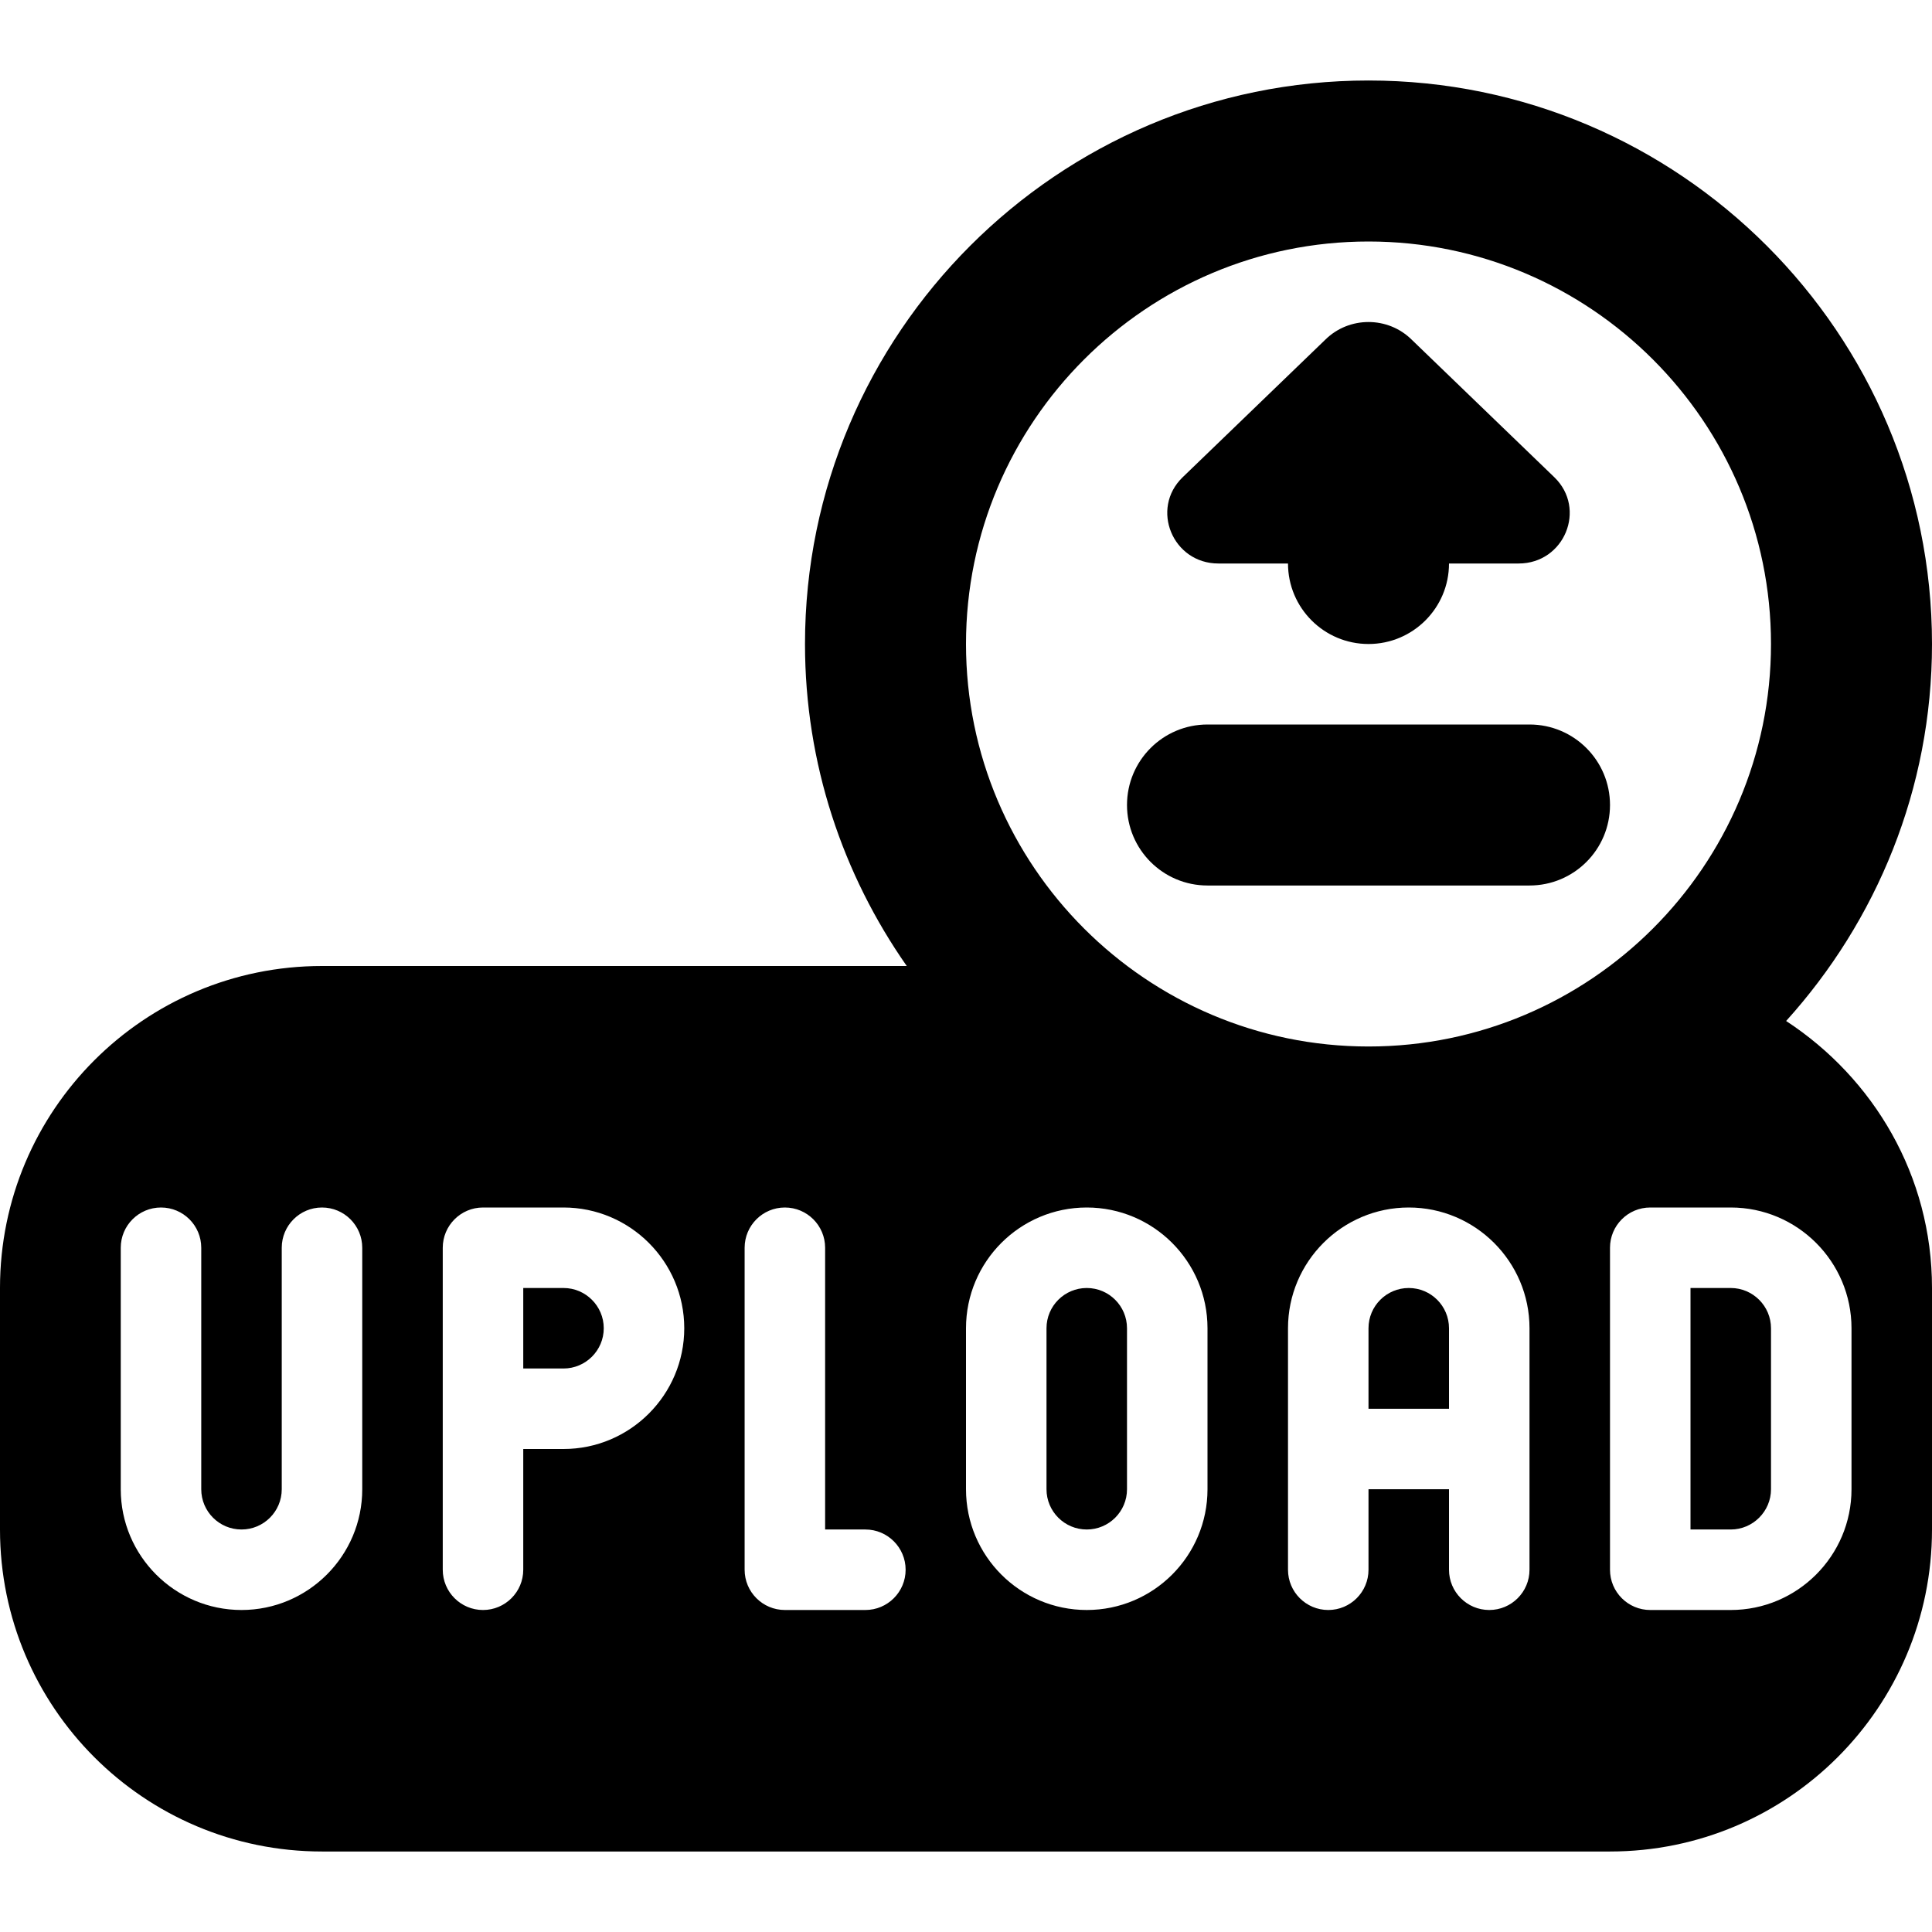 <svg id="Layer_1" viewBox="0 0 24 24" xmlns="http://www.w3.org/2000/svg" data-name="Layer 1"><path d="m22.188 12.683c1.122-1.242 1.812-2.881 1.812-4.683 0-3.86-3.141-7-7-7s-7 3.14-7 7c0 1.487.47 2.865 1.264 4h-7.264c-2.209 0-4 1.791-4 4v3c0 2.209 1.791 4 4 4h16c2.209 0 4-1.791 4-4v-3c0-1.396-.726-2.606-1.812-3.317zm-5.188-9.683c2.757 0 5 2.243 5 5s-2.243 5-5 5-5-2.243-5-5 2.243-5 5-5zm-12.5 15.5c0 .827-.673 1.5-1.5 1.5s-1.5-.673-1.5-1.5v-3c0-.276.224-.5.5-.5s.5.224.5.5v3c0 .276.224.5.5.5s.5-.224.5-.5v-3c0-.276.224-.5.5-.5s.5.224.5.5zm2.5-.5h-.5v1.5c0 .276-.224.5-.5.5s-.5-.224-.5-.5v-4c0-.276.224-.5.5-.5h1c.827 0 1.5.673 1.5 1.5s-.673 1.5-1.5 1.5zm3.75 2h-1c-.276 0-.5-.224-.5-.5v-4c0-.276.224-.5.5-.5s.5.224.5.5v3.5h.5c.276 0 .5.224.5.5s-.224.5-.5.5zm4.25-1.5c0 .828-.672 1.5-1.5 1.5s-1.5-.672-1.5-1.5v-2c0-.828.672-1.5 1.5-1.5s1.5.672 1.5 1.5zm4 1c0 .276-.224.5-.5.5s-.5-.224-.5-.5v-1h-1v1c0 .276-.224.5-.5.5s-.5-.224-.5-.5v-3c0-.827.673-1.5 1.5-1.5s1.5.673 1.5 1.5zm4-1c0 .827-.673 1.5-1.5 1.5h-1c-.276 0-.5-.224-.5-.5v-4c0-.276.224-.5.5-.5h1c.827 0 1.5.673 1.5 1.5zm-15.5-2c0 .276-.225.5-.5.5h-.5v-1h.5c.275 0 .5.224.5.5zm10.5 0v1h-1v-1c0-.276.224-.5.5-.5s.5.224.5.5zm-4 0v2c0 .276-.224.5-.5.5s-.5-.224-.5-.5v-2c0-.276.224-.5.5-.5s.5.224.5.5zm8 0v2c0 .275-.225.5-.5.5h-.5v-3h.5c.275 0 .5.225.5.5zm-7.308-10.572 1.771-1.708c.296-.293.778-.293 1.074 0l1.771 1.708c.406.392.125 1.072-.443 1.072h-.865c0 .552-.448 1-1 1s-1-.448-1-1h-.865c-.568 0-.849-.681-.443-1.072zm-.692 4.072c0-.552.447-1 1-1h4c.553 0 1 .448 1 1s-.447 1-1 1h-4c-.553 0-1-.448-1-1z"/></svg>